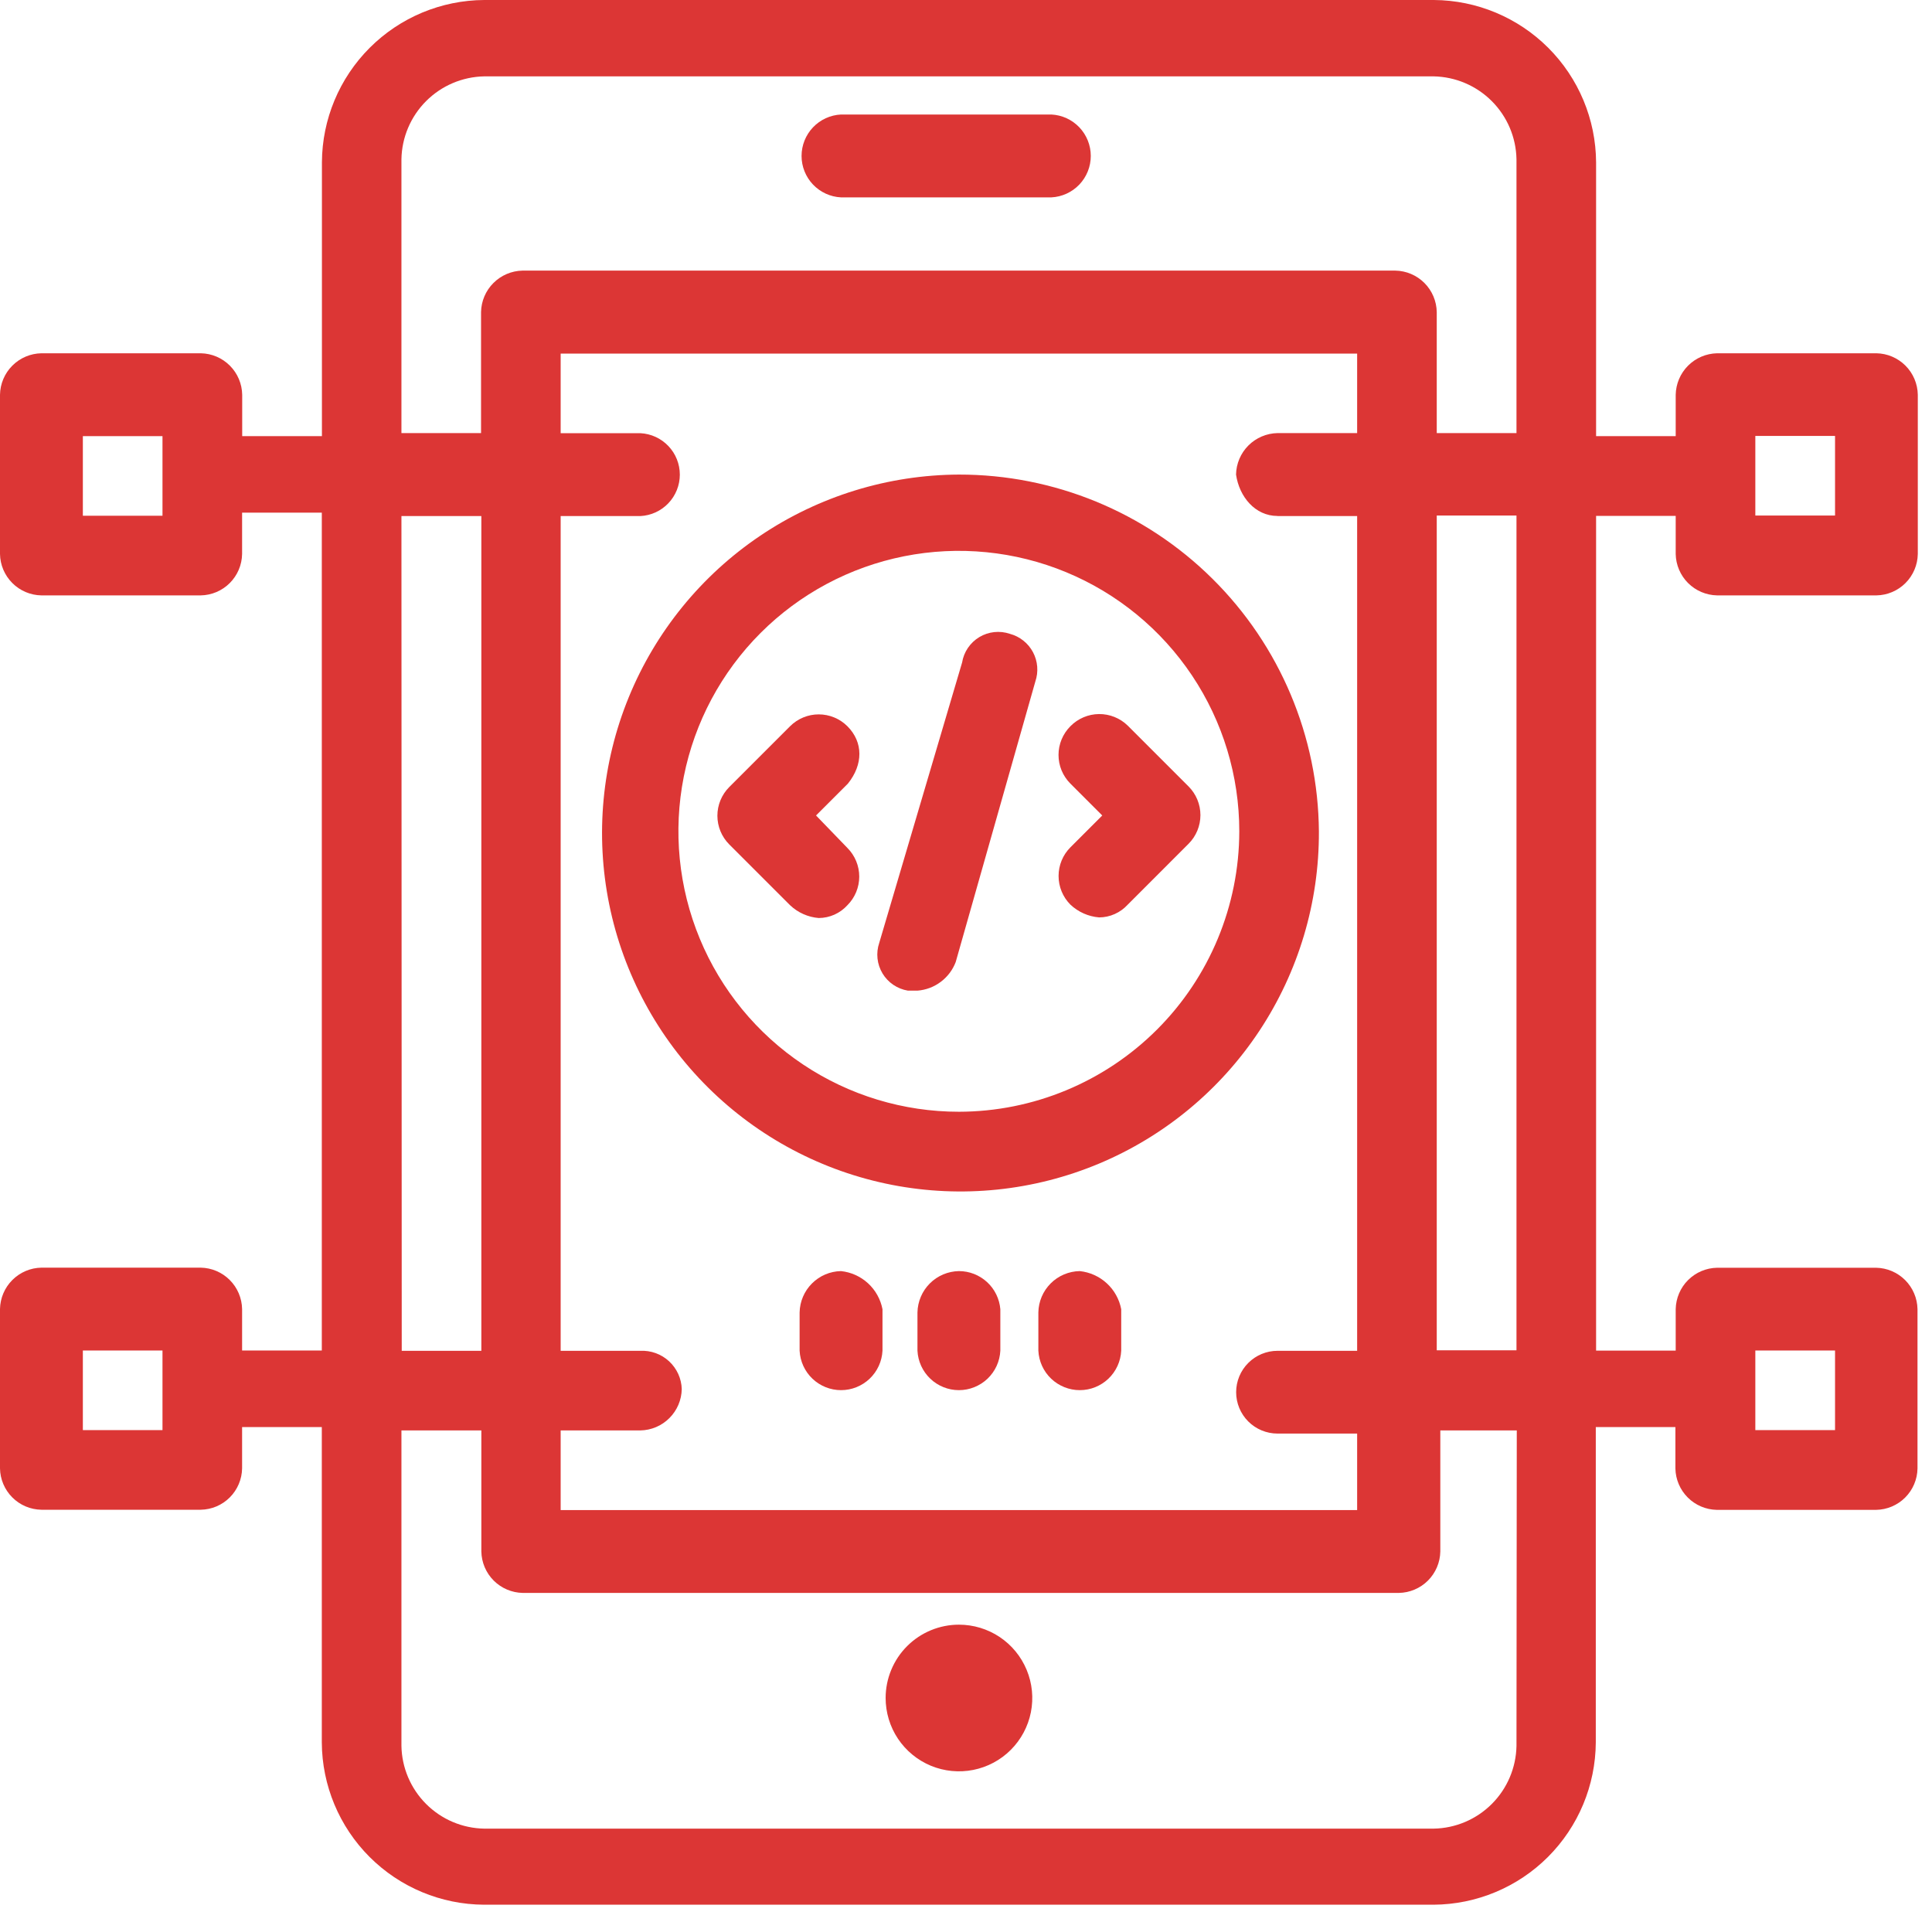 <svg width="97" height="96" viewBox="0 0 97 96" fill="none" xmlns="http://www.w3.org/2000/svg">
<path d="M42.224 9.909H52.785C53.319 9.883 53.822 9.652 54.191 9.265C54.559 8.878 54.765 8.364 54.765 7.829C54.765 7.295 54.559 6.781 54.191 6.393C53.822 6.006 53.319 5.775 52.785 5.749H42.224C41.69 5.775 41.187 6.006 40.818 6.393C40.45 6.781 40.244 7.295 40.244 7.829C40.244 8.364 40.45 8.878 40.818 9.265C41.187 9.652 41.69 9.883 42.224 9.909Z" fill="#DC3635"/>
<path d="M86.21 29.891H94.21C94.758 29.882 95.281 29.66 95.669 29.272C96.056 28.884 96.278 28.361 96.287 27.813V19.819C96.278 19.27 96.056 18.746 95.669 18.358C95.281 17.969 94.758 17.746 94.21 17.736H86.21C85.662 17.748 85.139 17.971 84.752 18.359C84.365 18.747 84.143 19.27 84.132 19.819V21.896H80.135V8.147C80.122 5.991 79.259 3.926 77.734 2.401C76.209 0.876 74.144 0.013 71.988 0H24.31C22.153 0.012 20.087 0.874 18.562 2.4C17.037 3.925 16.174 5.99 16.163 8.147V21.896H12.16V19.819C12.151 19.27 11.929 18.746 11.542 18.358C11.154 17.969 10.631 17.746 10.082 17.736H2.078C1.529 17.746 1.006 17.969 0.618 18.358C0.231 18.746 0.009 19.27 0 19.819V27.813C0.009 28.361 0.231 28.884 0.619 29.272C1.006 29.66 1.529 29.882 2.078 29.891H10.077C10.626 29.882 11.149 29.66 11.536 29.272C11.924 28.884 12.146 28.361 12.155 27.813V25.736H16.157V67.802H12.155V65.719C12.145 65.171 11.922 64.649 11.535 64.262C11.148 63.874 10.625 63.652 10.077 63.642H2.078C1.53 63.652 1.007 63.874 0.62 64.262C0.233 64.649 0.01 65.171 0 65.719V73.719C0.009 74.267 0.231 74.79 0.619 75.178C1.006 75.566 1.529 75.787 2.078 75.796H10.077C10.626 75.787 11.149 75.566 11.536 75.178C11.924 74.79 12.146 74.267 12.155 73.719V71.646H16.157V87.478C16.168 89.635 17.03 91.701 18.555 93.227C20.081 94.753 22.147 95.615 24.305 95.625H71.972C74.129 95.613 76.195 94.751 77.72 93.226C79.245 91.7 80.108 89.635 80.12 87.478V71.646H84.117V73.724C84.127 74.272 84.35 74.794 84.737 75.181C85.124 75.569 85.647 75.791 86.195 75.802H94.194C94.743 75.792 95.266 75.571 95.653 75.183C96.041 74.795 96.263 74.272 96.272 73.724V65.724C96.262 65.177 96.039 64.654 95.652 64.267C95.264 63.879 94.742 63.657 94.194 63.647H86.21C85.662 63.657 85.14 63.879 84.752 64.267C84.365 64.654 84.143 65.177 84.132 65.724V67.807H80.135V25.899H84.132V27.818C84.144 28.365 84.367 28.886 84.754 29.273C85.141 29.659 85.663 29.88 86.21 29.891ZM8.158 25.893H4.16V21.896H8.158V25.893ZM8.158 71.799H4.16V67.802H8.158V71.799ZM88.13 67.802H92.132V71.799H88.13V67.802ZM20.155 7.995C20.174 6.898 20.618 5.852 21.393 5.076C22.168 4.3 23.213 3.855 24.31 3.834H71.977C73.075 3.854 74.121 4.299 74.897 5.075C75.673 5.851 76.118 6.897 76.138 7.995V21.743H72.135V15.668C72.126 15.12 71.904 14.596 71.517 14.208C71.129 13.819 70.606 13.596 70.058 13.586H26.23C25.681 13.598 25.159 13.821 24.772 14.209C24.384 14.597 24.162 15.12 24.152 15.668V21.743H20.155V7.995ZM64.141 25.909H68.138V67.817H64.141C63.59 67.817 63.061 68.036 62.672 68.426C62.282 68.815 62.063 69.344 62.063 69.895C62.063 70.446 62.282 70.974 62.672 71.364C63.061 71.753 63.59 71.972 64.141 71.972H68.138V75.812H28.149V71.814H32.152C32.7 71.804 33.222 71.582 33.609 71.194C33.997 70.807 34.219 70.285 34.229 69.737C34.221 69.474 34.16 69.215 34.051 68.975C33.941 68.736 33.785 68.521 33.592 68.342C33.399 68.164 33.172 68.025 32.925 67.935C32.677 67.845 32.415 67.805 32.152 67.817H28.149V25.909H32.152C32.686 25.882 33.189 25.652 33.557 25.265C33.926 24.877 34.132 24.363 34.132 23.829C34.132 23.294 33.926 22.78 33.557 22.393C33.189 22.006 32.686 21.775 32.152 21.748H28.149V17.751H68.138V21.743H64.141C63.592 21.754 63.068 21.977 62.679 22.365C62.291 22.753 62.068 23.277 62.058 23.826C62.221 24.946 63.02 25.904 64.141 25.904V25.909ZM20.155 25.909H24.167V67.817H20.17L20.155 25.909ZM76.138 87.651C76.118 88.748 75.673 89.794 74.897 90.569C74.121 91.344 73.074 91.788 71.977 91.806H24.31C23.214 91.787 22.168 91.343 21.393 90.567C20.618 89.792 20.174 88.747 20.155 87.651V71.814H24.167V77.894C24.178 78.442 24.4 78.965 24.787 79.352C25.175 79.739 25.697 79.962 26.245 79.972H70.231C70.779 79.963 71.303 79.741 71.692 79.354C72.08 78.966 72.303 78.443 72.314 77.894V71.814H76.153L76.138 87.651ZM76.138 67.792H72.135V25.883H76.138V67.792ZM88.13 21.886H92.132V25.883H88.13V21.886Z" fill="#DC3635"/>
<path d="M48.146 23.826C44.587 23.841 41.112 24.912 38.161 26.902C35.21 28.892 32.915 31.713 31.567 35.007C30.219 38.301 29.879 41.921 30.588 45.409C31.298 48.897 33.026 52.096 35.554 54.602C38.082 57.108 41.296 58.808 44.79 59.487C48.284 60.166 51.901 59.793 55.183 58.417C58.466 57.04 61.266 54.721 63.23 51.752C65.194 48.784 66.234 45.3 66.218 41.74C66.182 36.973 64.261 32.414 60.875 29.058C57.489 25.701 52.913 23.821 48.146 23.826ZM48.146 55.815C45.361 55.816 42.638 54.991 40.322 53.444C38.006 51.898 36.2 49.699 35.134 47.126C34.068 44.553 33.788 41.721 34.331 38.99C34.875 36.258 36.216 33.749 38.185 31.779C40.154 29.81 42.664 28.469 45.395 27.926C48.127 27.383 50.959 27.662 53.531 28.728C56.104 29.794 58.303 31.6 59.85 33.916C61.397 36.232 62.222 38.955 62.221 41.74C62.215 45.471 60.731 49.048 58.092 51.687C55.454 54.325 51.877 55.81 48.146 55.815Z" fill="#DC3635"/>
<path d="M53.742 36.46C53.553 36.649 53.403 36.873 53.3 37.121C53.198 37.368 53.145 37.633 53.145 37.901C53.145 38.168 53.198 38.434 53.3 38.681C53.403 38.928 53.553 39.153 53.742 39.342L55.341 40.941L53.742 42.54C53.361 42.922 53.148 43.439 53.148 43.978C53.148 44.518 53.361 45.035 53.742 45.417C54.136 45.788 54.644 46.014 55.184 46.058C55.454 46.057 55.722 45.999 55.969 45.888C56.216 45.778 56.438 45.617 56.62 45.417L59.675 42.361C60.056 41.98 60.27 41.462 60.27 40.923C60.27 40.384 60.056 39.866 59.675 39.484L56.62 36.429C56.234 36.052 55.714 35.844 55.175 35.849C54.635 35.855 54.12 36.075 53.742 36.46Z" fill="#DC3635"/>
<path d="M42.545 36.46C42.163 36.079 41.646 35.865 41.106 35.865C40.567 35.865 40.05 36.079 39.668 36.46L36.612 39.515C36.232 39.897 36.018 40.414 36.018 40.953C36.018 41.493 36.232 42.01 36.612 42.392L39.668 45.447C40.061 45.819 40.569 46.046 41.109 46.089C41.38 46.087 41.647 46.029 41.894 45.919C42.141 45.808 42.363 45.648 42.545 45.447C42.926 45.066 43.14 44.548 43.14 44.009C43.14 43.469 42.926 42.952 42.545 42.57L40.971 40.941L42.57 39.342C43.344 38.379 43.344 37.259 42.545 36.46Z" fill="#DC3635"/>
<path d="M50.702 31.821C50.45 31.735 50.182 31.706 49.918 31.734C49.653 31.762 49.397 31.848 49.169 31.985C48.941 32.123 48.745 32.308 48.596 32.528C48.446 32.749 48.347 32.999 48.304 33.262L44.144 47.337C44.058 47.589 44.029 47.856 44.057 48.121C44.085 48.386 44.171 48.641 44.308 48.87C44.445 49.098 44.631 49.294 44.851 49.443C45.072 49.592 45.322 49.692 45.585 49.735H46.063C46.487 49.702 46.892 49.55 47.231 49.295C47.571 49.041 47.832 48.696 47.983 48.299L51.98 34.219C52.063 33.978 52.095 33.722 52.075 33.468C52.055 33.214 51.982 32.967 51.863 32.742C51.743 32.517 51.578 32.319 51.378 32.161C51.179 32.002 50.949 31.887 50.702 31.821Z" fill="#DC3635"/>
<path d="M54.211 63.815C53.663 63.824 53.139 64.046 52.752 64.433C52.364 64.821 52.142 65.344 52.133 65.892V67.812C52.16 68.346 52.39 68.849 52.777 69.218C53.165 69.586 53.679 69.792 54.213 69.792C54.748 69.792 55.262 69.586 55.649 69.218C56.036 68.849 56.267 68.346 56.293 67.812V65.729C56.198 65.229 55.944 64.772 55.569 64.428C55.194 64.083 54.717 63.868 54.211 63.815Z" fill="#DC3635"/>
<path d="M48.146 63.815C47.598 63.824 47.074 64.045 46.685 64.433C46.297 64.82 46.074 65.344 46.063 65.892V67.812C46.09 68.346 46.321 68.849 46.708 69.218C47.095 69.586 47.609 69.792 48.144 69.792C48.678 69.792 49.192 69.586 49.58 69.218C49.967 68.849 50.197 68.346 50.224 67.812V65.729C50.18 65.208 49.943 64.722 49.558 64.367C49.173 64.013 48.669 63.815 48.146 63.815Z" fill="#DC3635"/>
<path d="M42.224 63.815C41.676 63.825 41.154 64.047 40.767 64.435C40.379 64.822 40.157 65.344 40.146 65.892V67.812C40.173 68.346 40.404 68.849 40.791 69.218C41.178 69.586 41.692 69.792 42.227 69.792C42.761 69.792 43.275 69.586 43.662 69.218C44.05 68.849 44.28 68.346 44.307 67.812V65.729C44.211 65.229 43.957 64.772 43.582 64.428C43.207 64.083 42.731 63.868 42.224 63.815Z" fill="#DC3635"/>
<path d="M48.146 81.566C48.874 81.566 49.586 81.782 50.192 82.186C50.797 82.591 51.269 83.166 51.547 83.839C51.826 84.511 51.899 85.252 51.757 85.966C51.615 86.68 51.264 87.336 50.749 87.851C50.235 88.366 49.579 88.716 48.864 88.858C48.15 89 47.41 88.927 46.737 88.649C46.065 88.37 45.489 87.898 45.085 87.293C44.681 86.688 44.465 85.976 44.465 85.248C44.465 84.764 44.56 84.285 44.745 83.839C44.93 83.392 45.201 82.986 45.543 82.644C45.885 82.302 46.291 82.031 46.737 81.846C47.184 81.661 47.663 81.566 48.146 81.566Z" fill="#DC3635"/>
</svg>
